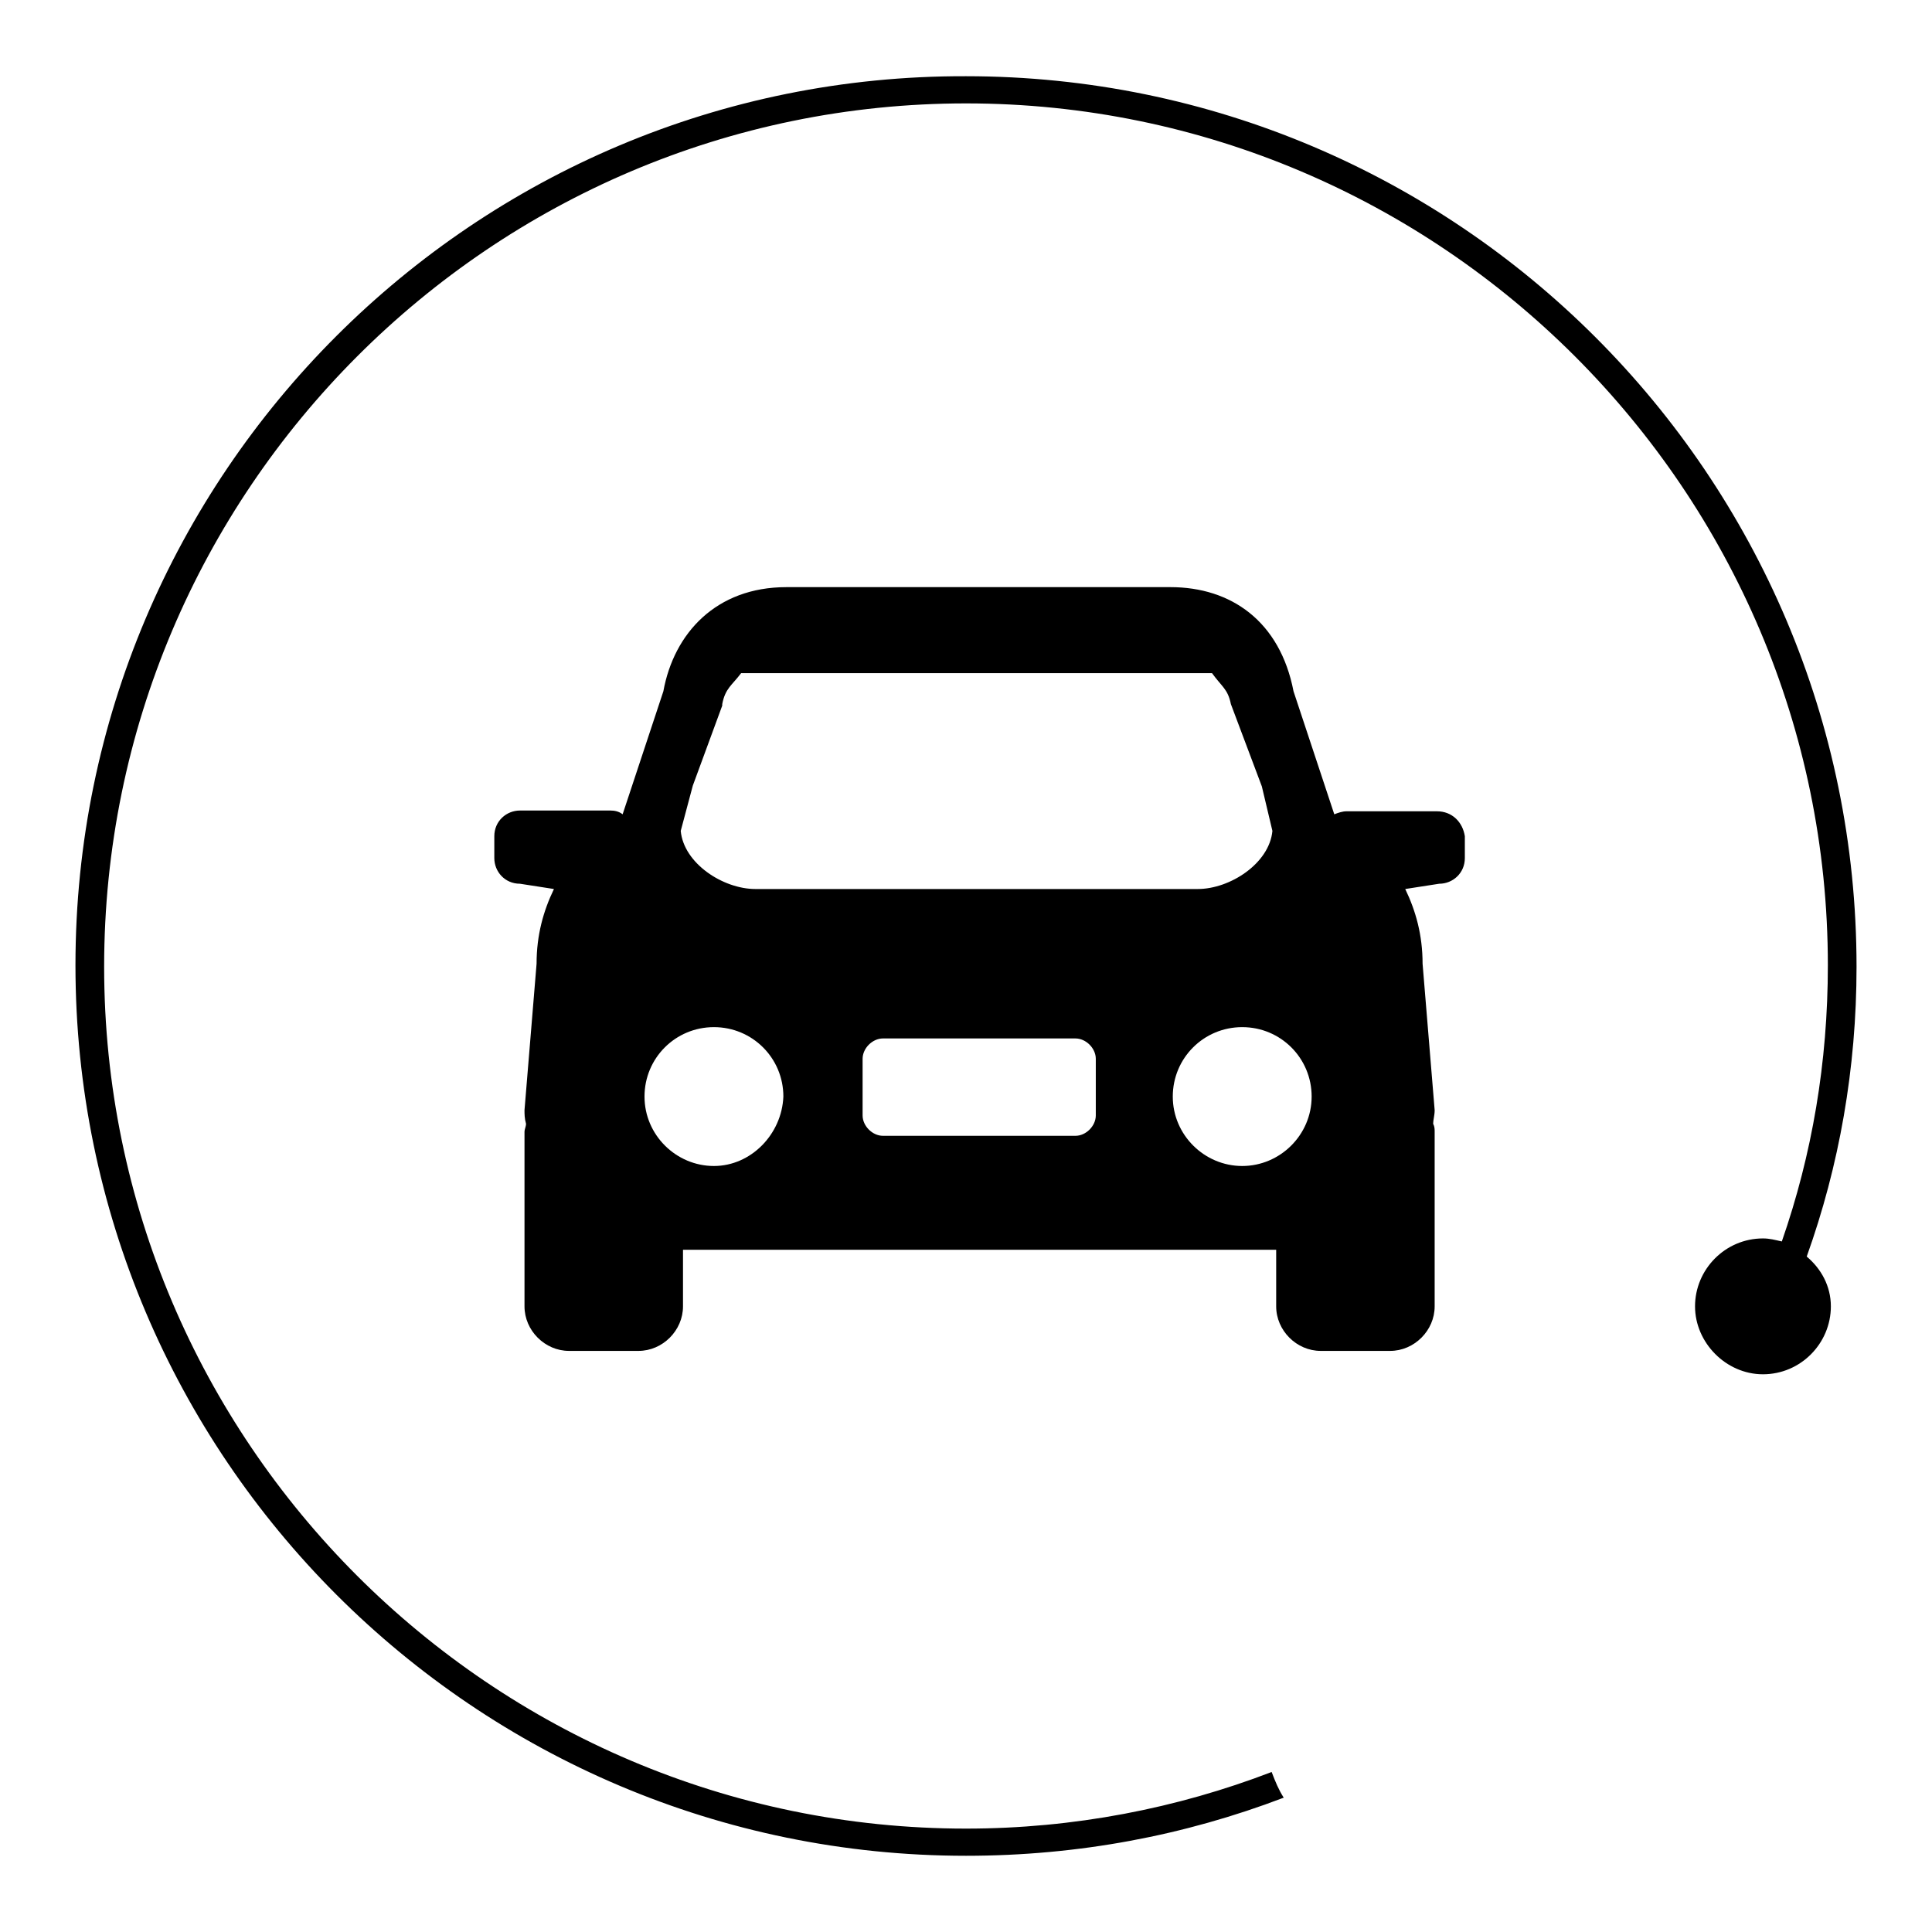 <svg width="104" height="104" viewBox="0 0 104 104" fill="none" xmlns="http://www.w3.org/2000/svg">
<path d="M97.256 67.641C99.003 62.766 99.938 57.525 99.938 52.041C99.938 25.594 78.447 4.103 52 4.103C25.553 4.022 4.062 25.512 4.062 51.959C4.062 78.406 25.553 99.897 52 99.897C58.053 99.897 63.781 98.8 69.103 96.769C68.819 96.322 68.656 95.915 68.453 95.387C63.375 97.337 57.809 98.434 52 98.434C26.447 98.434 5.606 77.594 5.606 52.041C5.606 26.406 26.447 5.566 52 5.566C77.553 5.566 98.394 26.406 98.394 51.959C98.394 57.2 97.541 62.156 95.916 66.828C95.55 66.747 95.266 66.665 94.9 66.665C92.869 66.665 91.244 68.331 91.244 70.322C91.244 72.272 92.909 73.978 94.9 73.978C96.931 73.978 98.556 72.312 98.556 70.322C98.556 69.225 98.028 68.29 97.256 67.641Z" fill="black"/>
<path d="M66.869 62.766C64.838 62.766 63.131 61.1 63.131 59.028C63.131 56.956 64.797 55.291 66.869 55.291C68.941 55.291 70.606 56.956 70.606 59.028C70.606 61.1 68.9 62.766 66.869 62.766ZM58.987 60.044C58.987 60.612 58.459 61.141 57.891 61.141H47.531C46.962 61.141 46.434 60.612 46.434 60.044V56.997C46.434 56.428 46.962 55.9 47.531 55.9H57.891C58.459 55.9 58.987 56.428 58.987 56.997V60.044ZM38.431 62.766C36.4 62.766 34.694 61.1 34.694 59.028C34.694 56.956 36.359 55.291 38.431 55.291C40.503 55.291 42.169 56.956 42.169 59.028C42.087 61.059 40.422 62.766 38.431 62.766ZM37.294 42.291L38.878 37.984V37.903C39.041 37.05 39.406 36.887 39.894 36.237H65.244C65.772 36.969 66.097 37.091 66.259 37.903L67.925 42.331L68.494 44.728C68.331 46.475 66.219 47.856 64.472 47.856H40.666C38.919 47.856 36.806 46.475 36.644 44.728L37.294 42.291ZM77.35 43.672H72.475C72.272 43.672 72.028 43.753 71.825 43.834L69.631 37.212C68.9 33.434 66.259 31.606 63.009 31.606H42.331C38.553 31.606 36.278 34.084 35.709 37.212L33.516 43.834C33.312 43.672 33.069 43.631 32.866 43.631H27.991C27.259 43.631 26.609 44.2 26.609 45.013V46.191C26.609 46.922 27.178 47.572 27.991 47.572L29.819 47.856C29.25 49.034 28.884 50.334 28.884 51.878L28.234 59.759C28.234 59.962 28.234 60.206 28.316 60.491C28.316 60.653 28.234 60.775 28.234 60.938V70.322C28.234 71.622 29.331 72.719 30.631 72.719H34.369C35.669 72.719 36.766 71.622 36.766 70.322V67.275H68.697V70.322C68.697 71.622 69.794 72.719 71.094 72.719H74.831C76.131 72.719 77.228 71.622 77.228 70.322V60.938C77.228 60.775 77.228 60.653 77.147 60.491C77.147 60.287 77.228 60.044 77.228 59.759L76.578 51.878C76.578 50.334 76.213 49.034 75.644 47.856L77.472 47.572C78.203 47.572 78.853 47.003 78.853 46.191V45.013C78.731 44.241 78.162 43.672 77.35 43.672Z" fill="black"/>
</svg>
